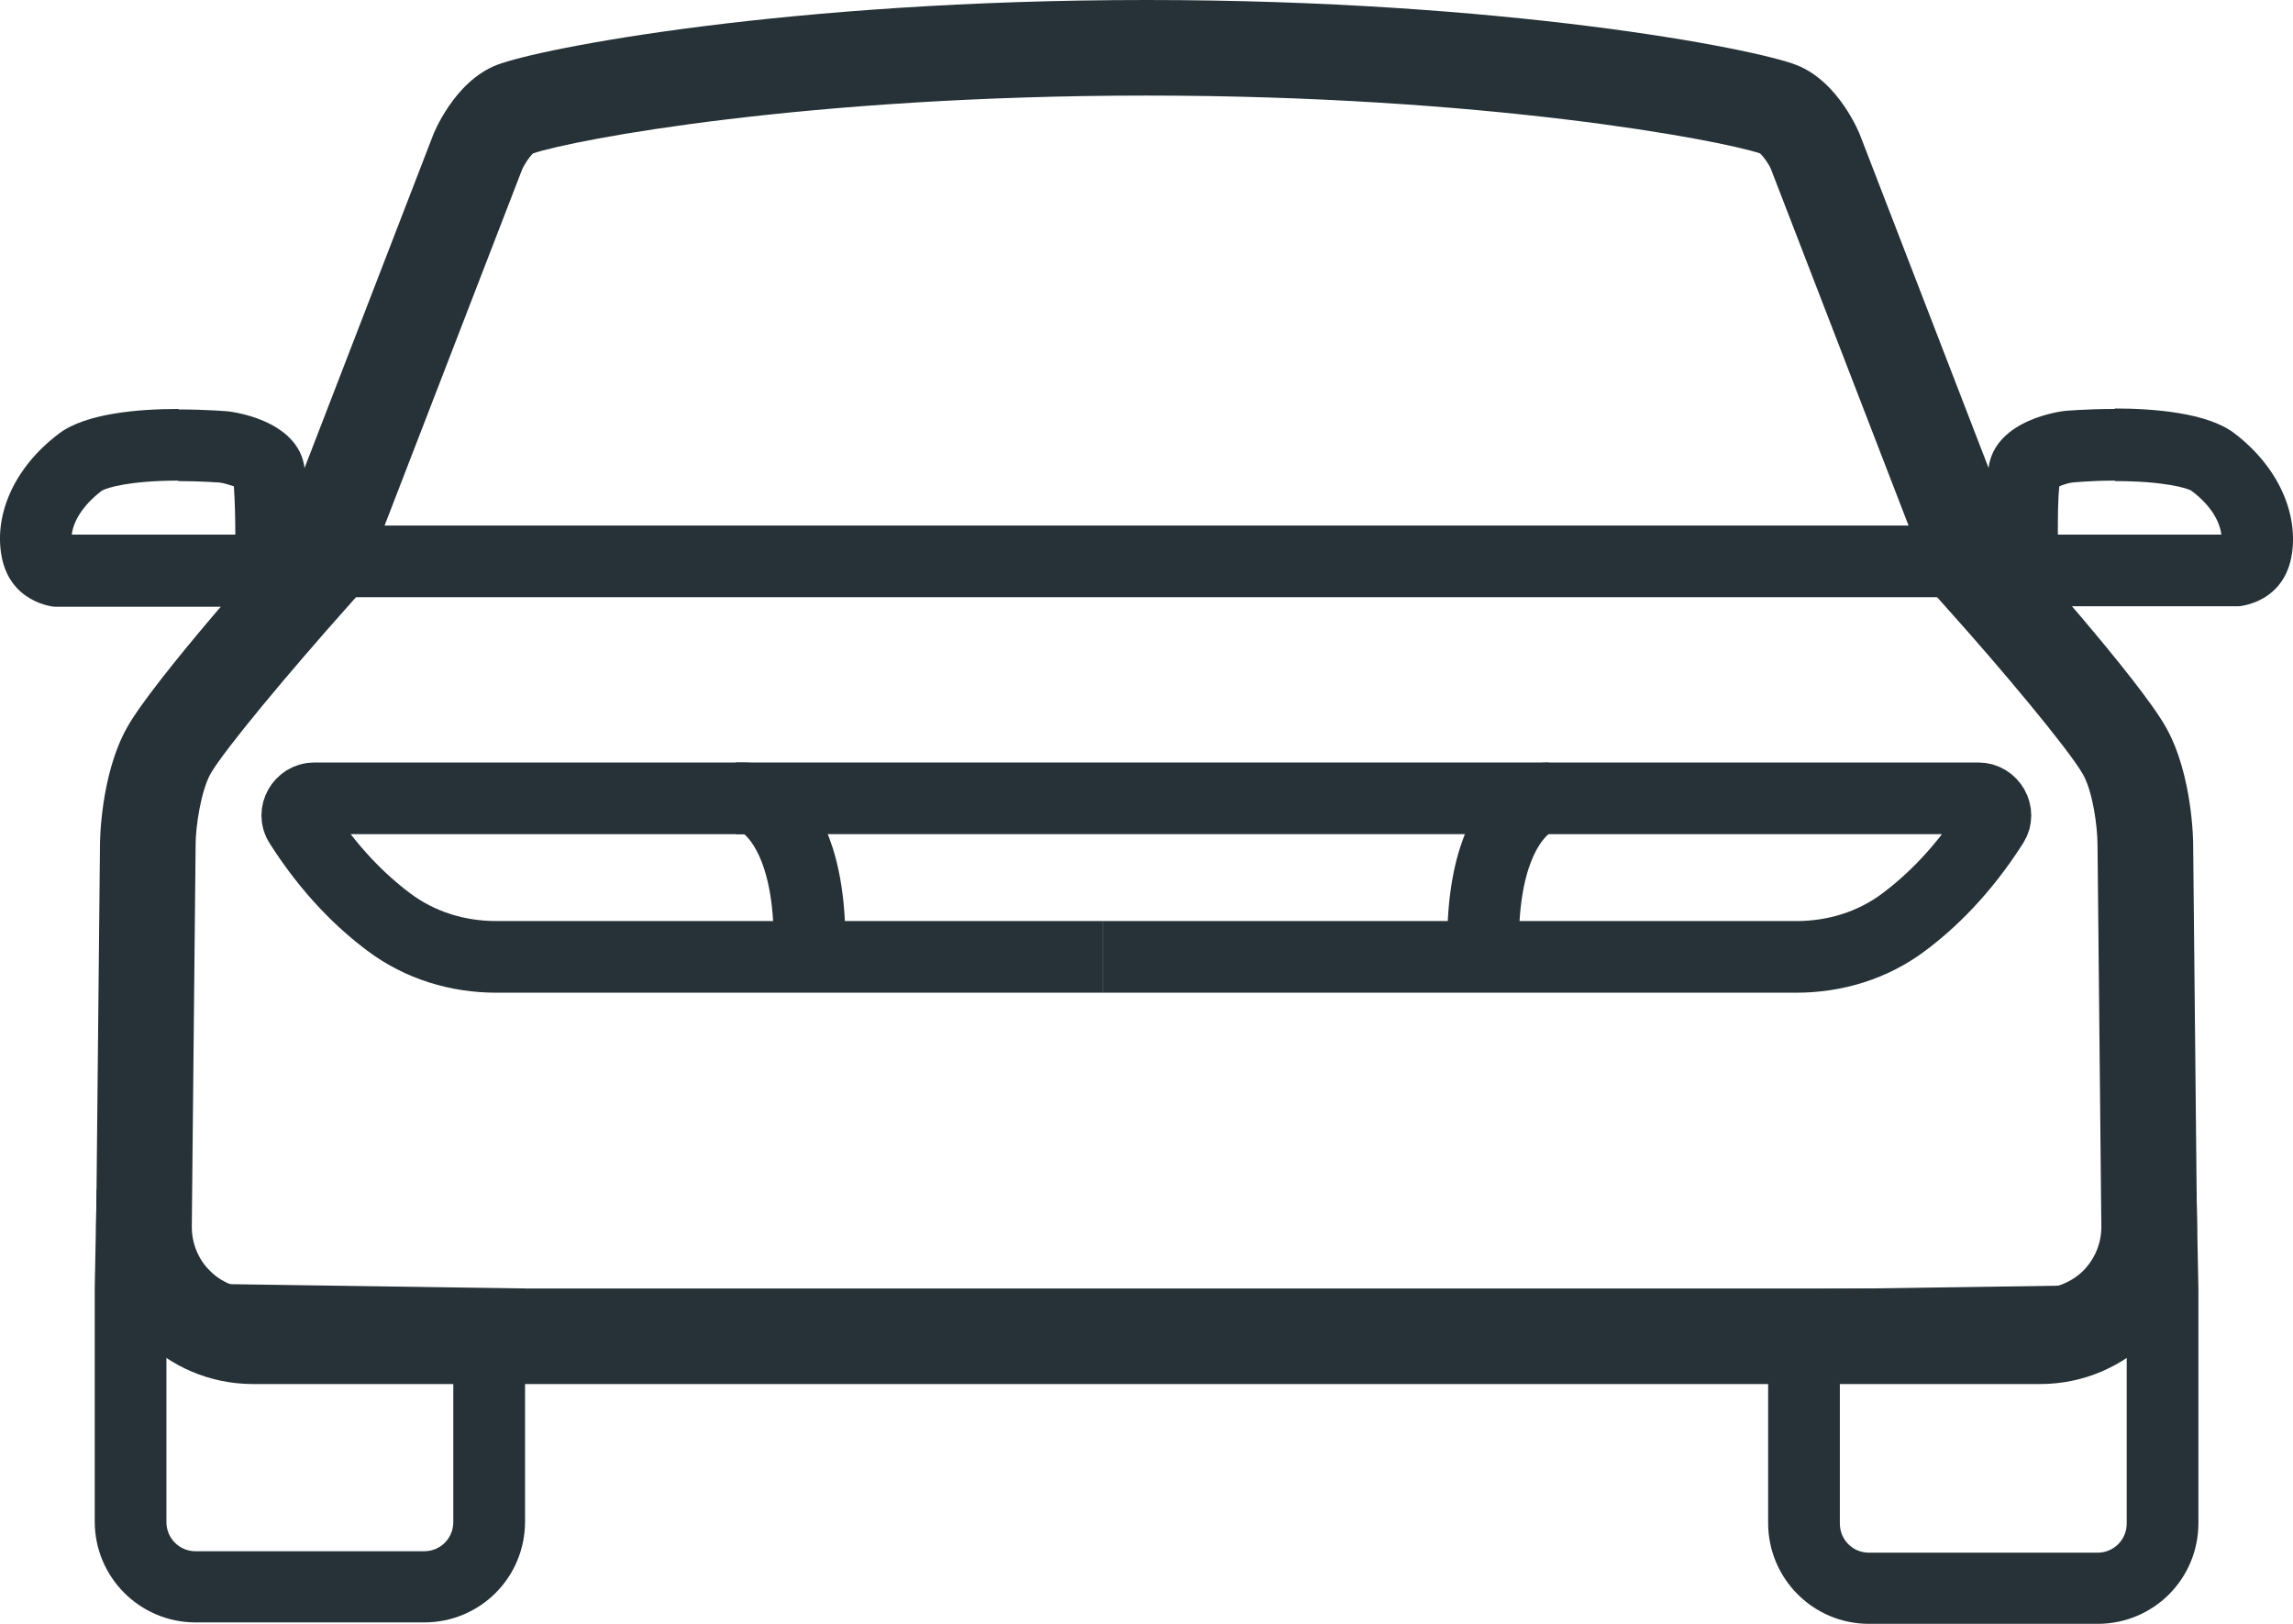 <svg width="48" height="34" viewBox="0 0 48 34" fill="none" xmlns="http://www.w3.org/2000/svg">
<path d="M24.002 2.001C31.128 2.001 35.992 2.931 36.842 3.211C36.912 3.271 37.032 3.441 37.072 3.541L40.385 12.124L40.515 12.464L40.755 12.734C41.897 14.004 43.308 15.695 43.598 16.205C43.808 16.565 43.908 17.305 43.908 17.695L43.988 25.688C43.988 26.028 43.858 26.348 43.618 26.598C43.378 26.838 43.047 26.978 42.707 26.978H5.296C4.956 26.978 4.625 26.848 4.385 26.598C4.145 26.358 4.015 26.028 4.015 25.688L4.095 17.685C4.095 17.305 4.205 16.575 4.405 16.205C4.695 15.695 6.107 14.014 7.248 12.734L7.488 12.464L7.618 12.124L10.921 3.571C10.971 3.441 11.091 3.271 11.161 3.211C12.021 2.921 16.886 2.001 24.002 2.001M24.002 0C16.505 0 11.301 1.01 10.4 1.36C9.499 1.71 9.069 2.821 9.069 2.821L5.756 11.403C5.756 11.403 3.234 14.214 2.664 15.225C2.093 16.235 2.093 17.675 2.093 17.675L2.013 25.668C1.993 27.488 3.474 28.979 5.296 28.979H42.707C44.529 28.979 46.01 27.488 45.99 25.668L45.91 17.675C45.91 17.675 45.91 16.235 45.339 15.225C44.769 14.214 42.247 11.403 42.247 11.403L38.934 2.821C38.934 2.821 38.504 1.71 37.603 1.36C36.702 1.01 31.498 0 24.002 0V0Z" fill="#263238"/>
<path d="M3.484 28.368H4.055L9.489 28.458V31.869C9.489 32.209 9.219 32.48 8.879 32.48H4.095C3.755 32.48 3.484 32.209 3.484 31.869V28.378M2.023 24.907L1.983 26.978V31.859C1.983 33.02 2.924 33.97 4.095 33.97H8.879C10.05 33.97 10.991 33.03 10.991 31.859V26.978L4.075 26.878L2.023 24.907V24.907Z" fill="#263238"/>
<path d="M44.519 28.408V31.899C44.519 32.239 44.248 32.51 43.908 32.51H39.124C38.784 32.51 38.514 32.239 38.514 31.899V28.488L43.948 28.408H44.519M45.98 24.937L43.928 26.908L37.013 27.008V31.889C37.013 33.05 37.953 34 39.124 34H43.908C45.079 34 46.02 33.06 46.02 31.889V27.008L45.98 24.937V24.937Z" fill="#263238"/>
<path d="M44.279 10.073C45.309 10.073 45.79 10.223 45.87 10.273C46.29 10.583 46.47 10.933 46.5 11.193H43.078C43.078 10.833 43.078 10.473 43.108 10.183C43.198 10.143 43.308 10.113 43.378 10.103C43.378 10.103 43.768 10.063 44.269 10.063M44.269 8.563C43.678 8.563 43.228 8.603 43.228 8.603C43.228 8.603 41.756 8.753 41.626 9.803C41.496 10.853 41.626 12.694 41.626 12.694H46.861C46.861 12.694 47.842 12.634 47.982 11.563C48.092 10.753 47.711 9.783 46.761 9.063C46.2 8.643 45.089 8.553 44.269 8.553V8.563Z" fill="#263238"/>
<path d="M3.725 10.073C4.205 10.073 4.585 10.103 4.595 10.103C4.685 10.113 4.805 10.153 4.896 10.183C4.916 10.483 4.926 10.843 4.926 11.193H1.503C1.533 10.933 1.713 10.593 2.133 10.273C2.233 10.213 2.714 10.063 3.735 10.063M3.735 8.563C2.904 8.563 1.803 8.653 1.242 9.073C0.282 9.793 -0.099 10.763 0.021 11.573C0.172 12.634 1.142 12.704 1.142 12.704H6.377C6.377 12.704 6.497 10.863 6.377 9.813C6.257 8.763 4.775 8.613 4.775 8.613C4.775 8.613 4.325 8.573 3.735 8.573V8.563Z" fill="#263238"/>
<path d="M23.081 20.035H37.603C38.414 20.035 39.204 19.795 39.855 19.305C40.415 18.885 41.086 18.245 41.716 17.255C41.867 17.025 41.686 16.715 41.416 16.715H32.429C32.248 16.715 32.068 16.775 31.928 16.895C31.578 17.195 31.017 17.975 31.047 19.875" stroke="#263238" stroke-width="1.5" stroke-miterlimit="10"/>
<path d="M23.081 20.035H10.39C9.579 20.035 8.789 19.795 8.138 19.305C7.578 18.885 6.907 18.245 6.277 17.255C6.127 17.025 6.307 16.715 6.577 16.715H15.565C15.745 16.715 15.925 16.775 16.065 16.895C16.415 17.195 16.976 17.975 16.946 19.875" stroke="#263238" stroke-width="1.5" stroke-miterlimit="10"/>
<path d="M15.404 16.715H32.419" stroke="#263238" stroke-width="1.5" stroke-miterlimit="10"/>
<path d="M6.987 11.754H41.016" stroke="#263238" stroke-width="1.5" stroke-miterlimit="10"/>
</svg>
